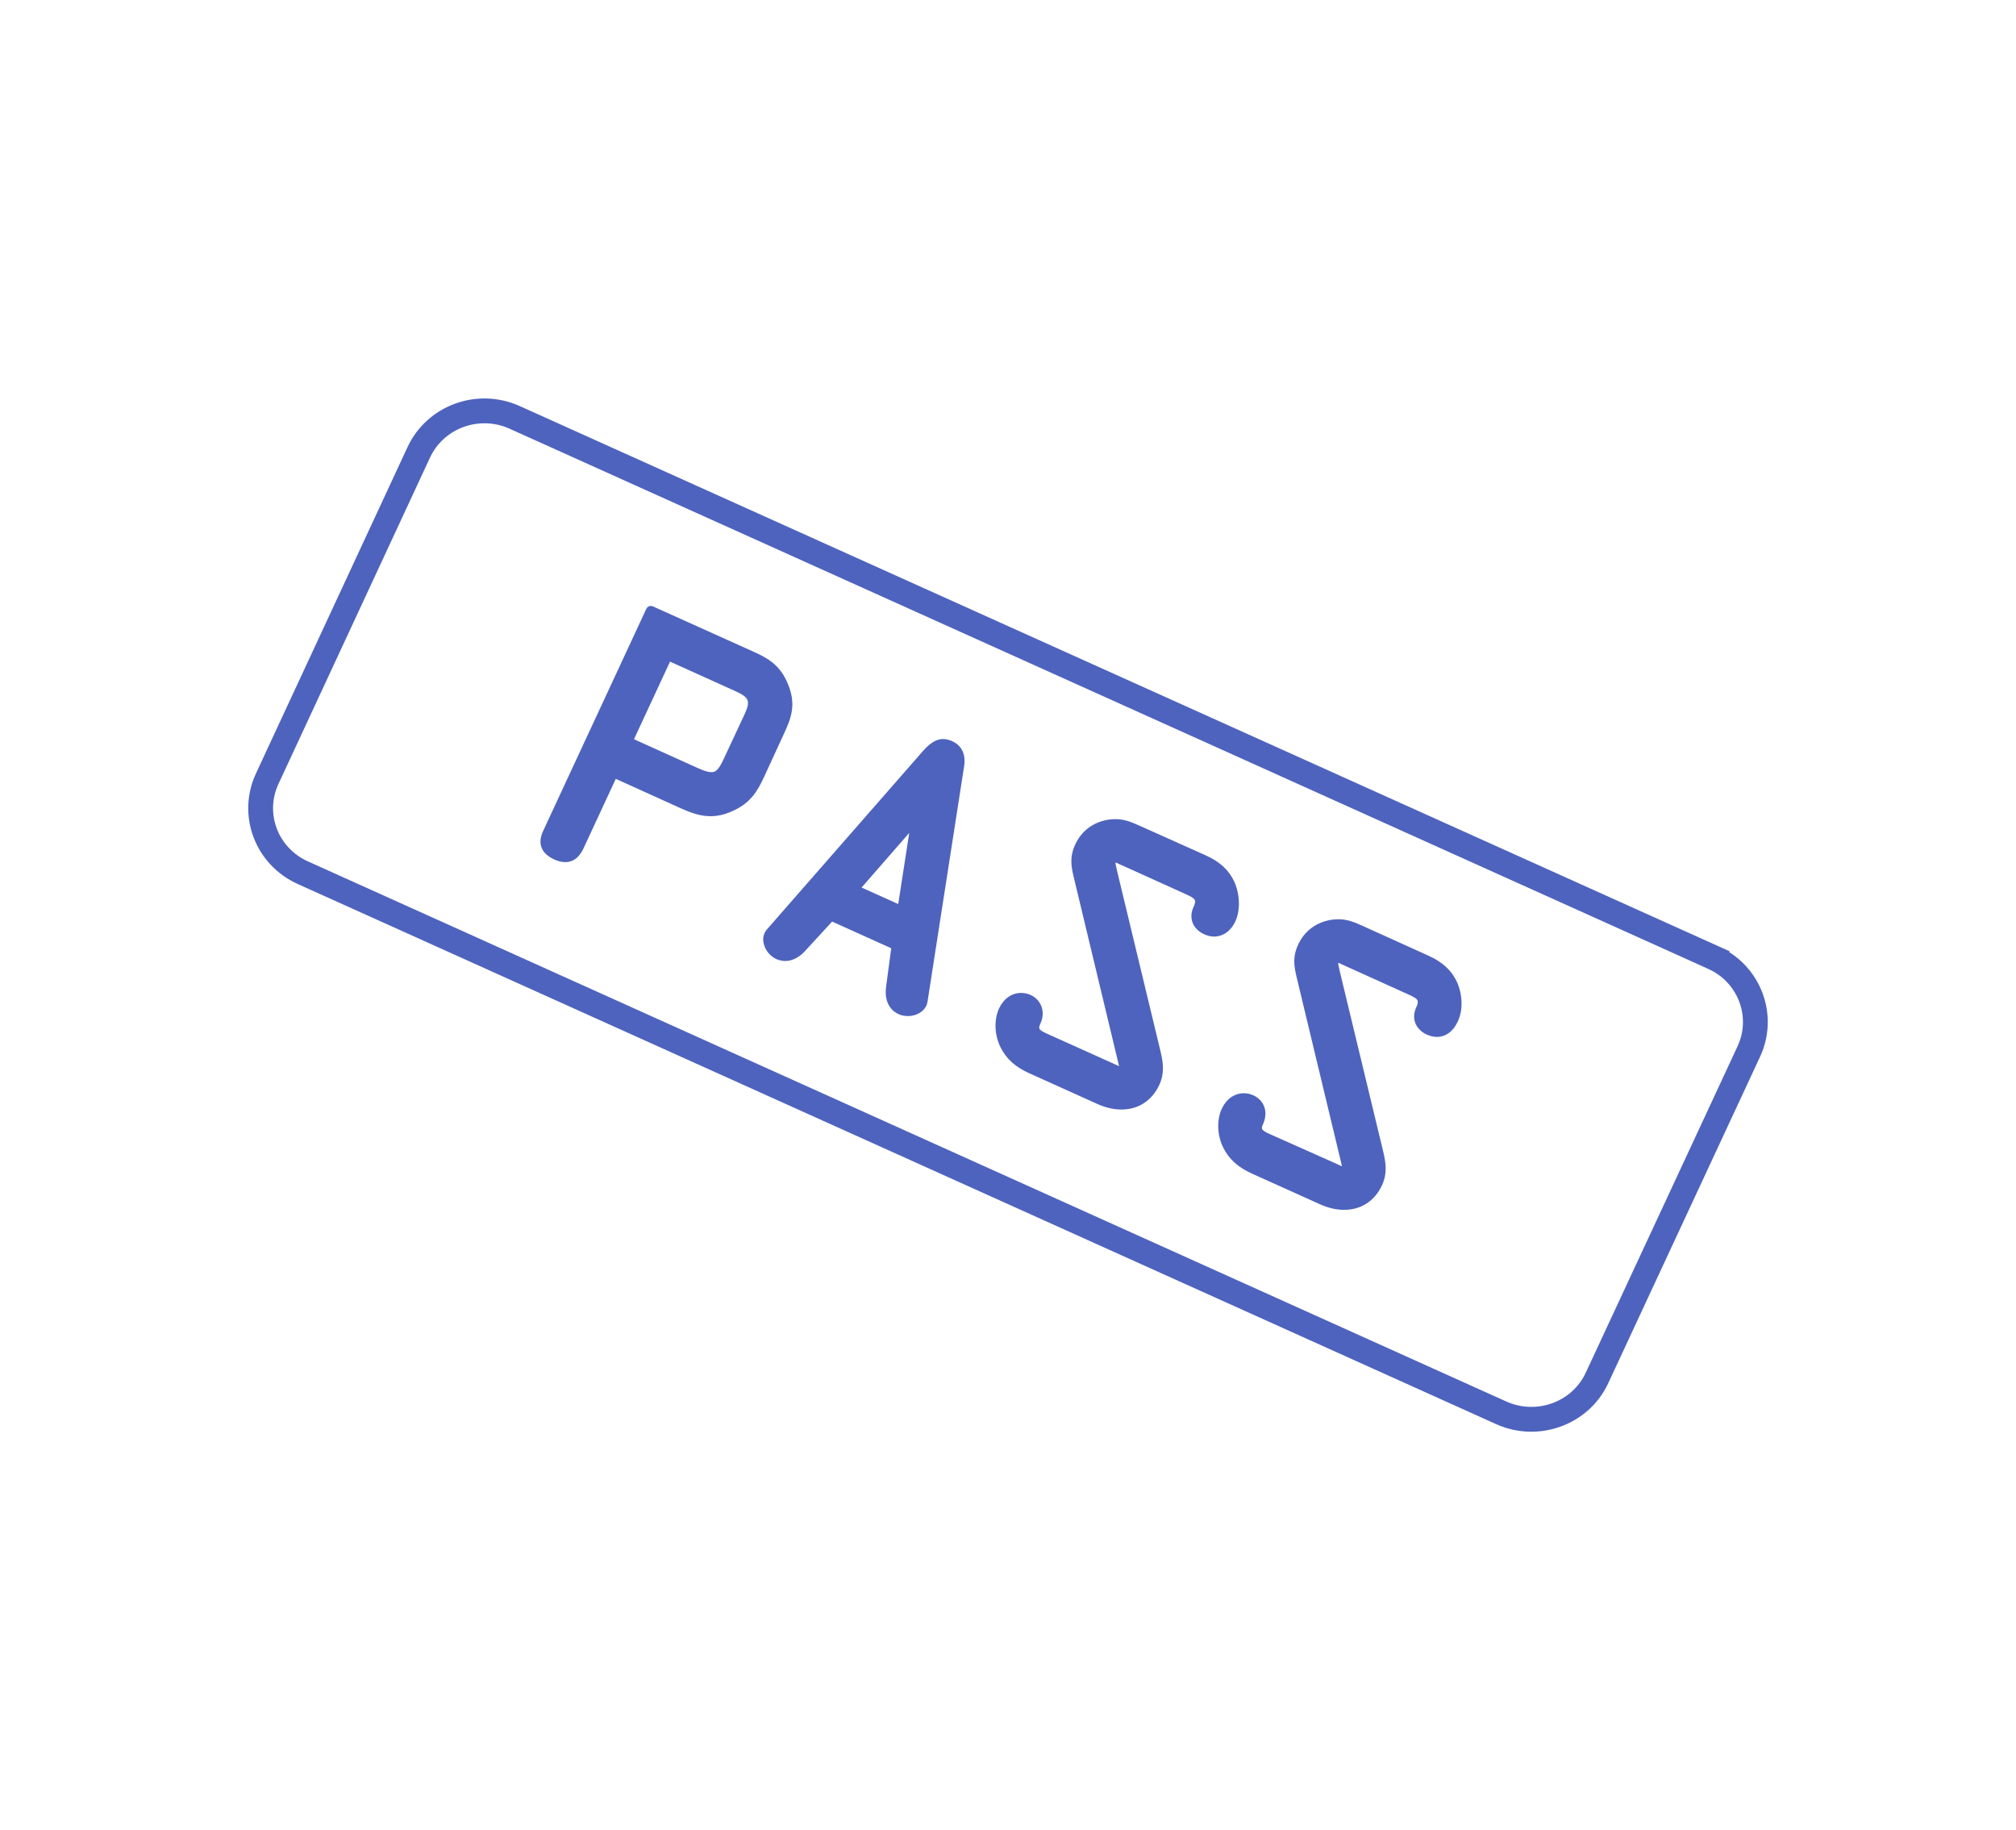 <svg width="65" height="59" viewBox="0 0 65 59" fill="none" xmlns="http://www.w3.org/2000/svg">
<g clip-path="url(#clip0)" filter="url(#filter0_d)">
<path d="M32.5 42.797C27.806 42.797 23.393 40.995 20.072 37.733C16.752 34.465 14.928 30.12 14.928 25.5C14.928 20.88 16.759 16.535 20.072 13.267C23.393 9.999 27.806 8.203 32.5 8.203C37.194 8.203 41.607 10.005 44.928 13.267C48.248 16.529 50.072 20.88 50.072 25.5C50.072 30.12 48.248 34.465 44.928 37.733C41.607 41.001 37.194 42.797 32.5 42.797ZM32.5 8.876C27.991 8.876 23.748 10.604 20.558 13.745C17.367 16.885 15.611 21.061 15.611 25.5C15.611 29.939 17.367 34.115 20.558 37.255C23.748 40.396 27.991 42.124 32.5 42.124C37.009 42.124 41.252 40.396 44.443 37.255C47.633 34.115 49.389 29.939 49.389 25.5C49.389 21.061 47.633 16.885 44.443 13.745C41.252 10.604 37.009 8.876 32.5 8.876Z" fill="white"/>
<path d="M23.413 45.043C20.735 43.833 18.371 42.145 16.397 40.026C14.491 37.975 13.022 35.608 12.031 32.992C11.04 30.376 10.583 27.639 10.665 24.861C10.746 21.983 11.416 19.185 12.639 16.549C13.862 13.913 15.584 11.593 17.743 9.649C19.826 7.773 22.231 6.327 24.889 5.352C27.547 4.377 30.321 3.926 33.142 4.007C36.066 4.087 38.909 4.746 41.587 5.95C44.265 7.154 46.629 8.849 48.603 10.967C50.51 13.018 51.978 15.386 52.969 18.002C53.96 20.618 54.417 23.355 54.336 26.132C54.254 29.011 53.584 31.808 52.361 34.444C51.131 37.081 49.416 39.407 47.264 41.351C45.181 43.227 42.776 44.673 40.118 45.648C37.46 46.623 34.679 47.074 31.858 46.993C28.934 46.906 26.091 46.254 23.413 45.043ZM40.261 8.802C35.732 6.757 30.662 6.576 25.996 8.291C21.329 10.005 17.613 13.402 15.536 17.86C13.459 22.319 13.274 27.309 15.017 31.902C16.759 36.495 20.202 40.154 24.739 42.198C29.275 44.243 34.338 44.424 39.004 42.709C43.677 41.001 47.387 37.598 49.464 33.14C51.541 28.681 51.726 23.691 49.983 19.098C48.248 14.498 44.791 10.846 40.261 8.802Z" fill="white"/>
<path d="M9.763 24.133L9.763 24.133C8.59 23.605 8.082 22.249 8.616 21.102L8.616 21.102L13.501 10.584C13.501 10.584 13.501 10.584 13.501 10.584C14.035 9.435 15.417 8.925 16.595 9.456C16.595 9.456 16.595 9.456 16.595 9.456L55.237 26.867L55.401 26.502L55.237 26.867C56.41 27.395 56.918 28.751 56.385 29.898C56.385 29.898 56.385 29.898 56.385 29.898L51.493 40.416L51.492 40.417C50.965 41.564 49.577 42.075 48.399 41.544C48.399 41.544 48.399 41.544 48.399 41.544L9.763 24.133Z" fill="white" stroke="#4E63BD" stroke-width="0.8"/>
<path d="M25.272 19.663C25.524 19.125 25.675 18.694 25.401 18.042C25.176 17.497 24.834 17.255 24.363 17.04L21.049 15.547C21.029 15.54 21.008 15.534 20.981 15.534C20.919 15.534 20.865 15.567 20.838 15.628L17.517 22.776C17.422 22.978 17.401 23.153 17.456 23.308C17.51 23.469 17.647 23.604 17.866 23.704C17.995 23.765 18.111 23.792 18.228 23.792C18.48 23.792 18.672 23.644 18.808 23.361L19.854 21.108L21.89 22.03C22.218 22.178 22.546 22.312 22.908 22.312C23.126 22.312 23.345 22.265 23.577 22.164C24.199 21.902 24.424 21.505 24.65 21.014L25.272 19.663ZM22.942 20.893C22.846 20.893 22.703 20.853 22.511 20.766L20.441 19.831L21.603 17.329L23.673 18.264C24.172 18.486 24.213 18.593 23.98 19.084L23.338 20.456C23.174 20.819 23.072 20.893 22.942 20.893Z" fill="#4E63BD"/>
<path d="M30.696 19.891C30.601 19.851 30.505 19.824 30.416 19.824C30.143 19.824 29.945 20.006 29.767 20.201L24.725 25.964C24.623 26.085 24.582 26.24 24.623 26.415C24.67 26.63 24.828 26.825 25.032 26.919C25.128 26.959 25.224 26.98 25.32 26.98C25.552 26.98 25.791 26.852 25.982 26.63L26.829 25.709L28.735 26.569L28.572 27.793C28.51 28.224 28.654 28.547 28.975 28.694C29.064 28.735 29.166 28.755 29.268 28.755C29.596 28.755 29.863 28.56 29.904 28.298L31.072 20.786C31.106 20.611 31.188 20.113 30.696 19.891ZM29.316 22.85L28.961 25.144L27.779 24.612L29.316 22.85Z" fill="#4E63BD"/>
<path d="M39.831 25.702C39.995 25.345 39.981 24.841 39.797 24.424C39.619 24.047 39.339 23.785 38.881 23.577L36.763 22.628C36.497 22.507 36.264 22.407 35.964 22.407C35.895 22.407 35.827 22.413 35.759 22.42C35.26 22.494 34.878 22.776 34.673 23.213C34.481 23.617 34.536 23.92 34.618 24.269L36.025 30.134C36.032 30.154 36.039 30.187 36.046 30.221C36.053 30.255 36.073 30.322 36.08 30.369C36.039 30.355 35.984 30.329 35.957 30.315C35.943 30.308 35.93 30.302 35.916 30.295L33.75 29.32C33.661 29.279 33.552 29.226 33.518 29.172C33.511 29.158 33.484 29.125 33.545 28.997C33.716 28.627 33.58 28.237 33.231 28.076C33.129 28.029 33.026 28.009 32.917 28.009C32.623 28.009 32.356 28.197 32.213 28.506C32.042 28.876 32.063 29.367 32.261 29.764C32.445 30.134 32.732 30.396 33.197 30.604L35.39 31.593C35.65 31.707 35.902 31.768 36.155 31.768C36.702 31.768 37.139 31.485 37.378 30.974C37.556 30.591 37.501 30.248 37.419 29.898L36.005 24.027C36.005 24.007 35.998 23.987 35.991 23.96C35.984 23.92 35.964 23.846 35.964 23.805C36.005 23.812 36.066 23.846 36.107 23.866C36.128 23.873 36.142 23.879 36.155 23.886L38.266 24.841C38.362 24.888 38.485 24.942 38.519 25.009C38.526 25.023 38.56 25.076 38.485 25.231C38.314 25.594 38.458 25.951 38.827 26.119C38.936 26.166 39.045 26.193 39.148 26.193C39.441 26.186 39.687 26.011 39.831 25.702Z" fill="#4E63BD"/>
<path d="M46.977 27.659C46.8 27.282 46.52 27.02 46.062 26.811L43.951 25.856C43.684 25.735 43.452 25.634 43.151 25.634C43.083 25.634 43.022 25.641 42.946 25.648C42.448 25.722 42.065 26.004 41.86 26.442C41.669 26.845 41.723 27.148 41.805 27.497L43.213 33.362C43.22 33.382 43.227 33.415 43.233 33.449C43.24 33.483 43.261 33.55 43.267 33.597C43.227 33.584 43.172 33.557 43.145 33.543C43.131 33.536 43.117 33.53 43.103 33.523L40.931 32.555C40.651 32.427 40.658 32.386 40.726 32.232C40.801 32.064 40.822 31.882 40.774 31.714C40.719 31.532 40.589 31.391 40.412 31.311C40.309 31.263 40.207 31.243 40.097 31.243C39.804 31.243 39.537 31.431 39.394 31.741C39.223 32.111 39.243 32.602 39.441 32.998C39.626 33.368 39.913 33.631 40.377 33.839L42.571 34.828C42.83 34.942 43.083 35.002 43.336 35.002C43.882 35.002 44.32 34.72 44.559 34.209C44.736 33.826 44.682 33.483 44.6 33.133L43.185 27.262C43.185 27.242 43.179 27.222 43.172 27.195C43.165 27.161 43.145 27.08 43.145 27.04C43.185 27.047 43.247 27.08 43.288 27.101C43.308 27.107 43.322 27.114 43.336 27.121L45.447 28.076C45.542 28.123 45.666 28.177 45.7 28.244C45.706 28.257 45.741 28.311 45.666 28.466C45.495 28.829 45.638 29.185 46.007 29.354C46.116 29.401 46.226 29.427 46.328 29.427C46.608 29.427 46.854 29.253 46.998 28.936C47.175 28.58 47.162 28.076 46.977 27.659Z" fill="#4E63BD"/>
</g>
<defs>
<filter id="filter0_d" x="0" y="0" width="65" height="59" filterUnits="userSpaceOnUse" color-interpolation-filters="sRGB">
<feFlood flood-opacity="0" result="BackgroundImageFix"/>
<feColorMatrix in="SourceAlpha" type="matrix" values="0 0 0 0 0 0 0 0 0 0 0 0 0 0 0 0 0 0 127 0"/>
<feOffset dy="4"/>
<feGaussianBlur stdDeviation="4"/>
<feColorMatrix type="matrix" values="0 0 0 0 0 0 0 0 0 0 0 0 0 0 0 0 0 0 0.2 0"/>
<feBlend mode="normal" in2="BackgroundImageFix" result="effect1_dropShadow"/>
<feBlend mode="normal" in="SourceGraphic" in2="effect1_dropShadow" result="shape"/>
</filter>
<clipPath id="clip0">
<rect width="49" height="43" fill="white" transform="translate(8 4)"/>
</clipPath>
</defs>
</svg>
